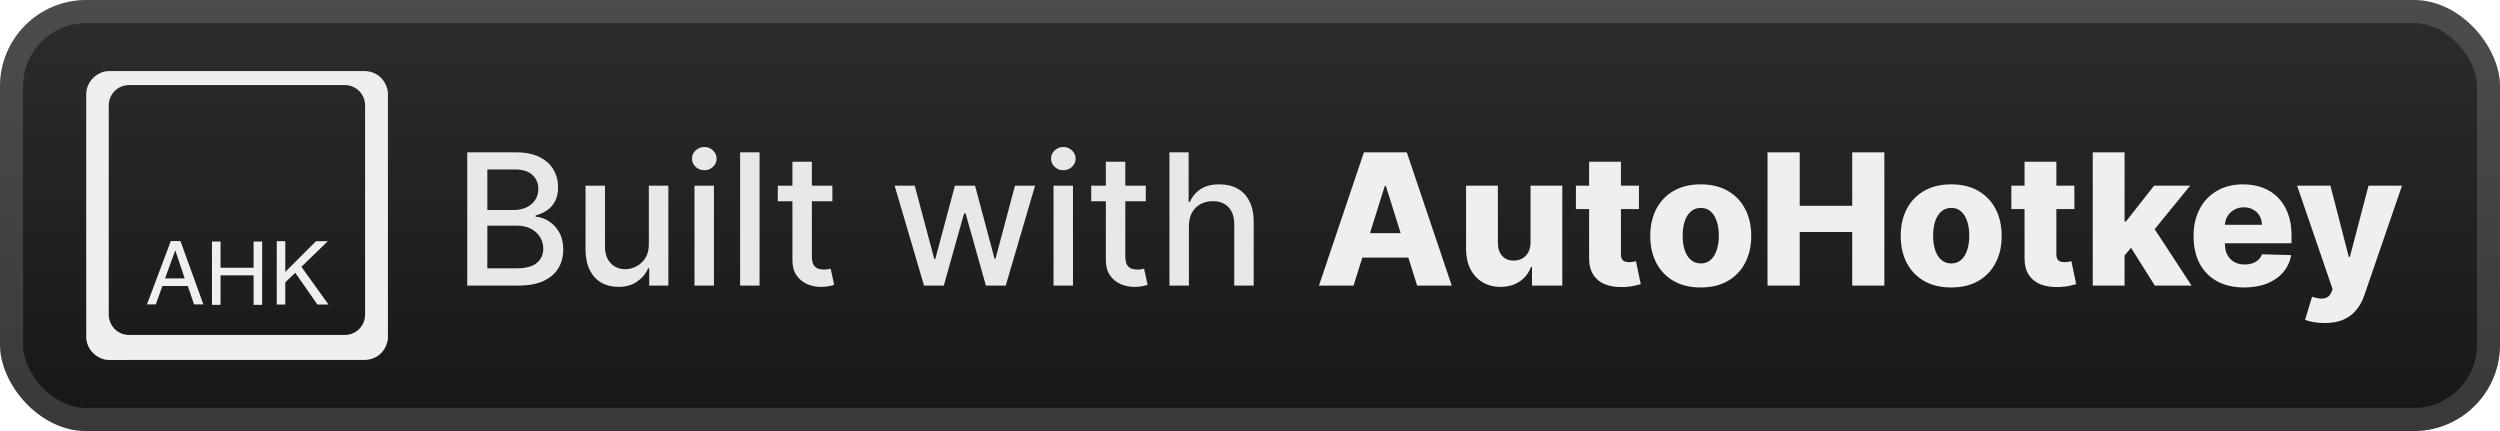 <svg width="232" height="40" viewBox="0 0 232 40" fill="none" xmlns="http://www.w3.org/2000/svg">
<rect width="232.001" height="40.001" rx="8" fill="url(#paint0_linear_1_56)"/>
<rect x="1.071" y="1.071" width="229.858" height="37.858" rx="6.929" stroke="white" stroke-opacity="0.15" stroke-width="2.143"/>
<g filter="url(#filter0_d_1_56)">
<path d="M31.933 6.593V6.595H10.104C9.229 6.595 8.092 7.324 8 8.648V28.637H8.002V31.349C8.096 32.675 9.227 33.406 10.102 33.406H11.858L11.861 33.404H33.874C35.34 33.342 35.935 32.16 36 31.422V27.895H35.998V8.577C35.932 7.839 35.336 6.654 33.87 6.593H31.933ZM11.981 7.894H31.994C33.041 7.894 33.881 8.733 33.881 9.78V29.193C33.881 30.241 33.041 31.083 31.994 31.083H11.981C11.732 31.084 11.486 31.035 11.257 30.94C11.028 30.846 10.819 30.706 10.644 30.531C10.468 30.355 10.329 30.147 10.234 29.917C10.14 29.688 10.091 29.442 10.092 29.193V9.78C10.092 8.733 10.934 7.894 11.982 7.894H11.981ZM15.848 22.374L13.637 28.251H14.457L15.071 26.539H17.428L18.008 28.251H18.876L16.748 22.374H15.848ZM25.683 22.384V28.26H26.475V26.198L27.401 25.314L29.454 28.26H30.485L27.972 24.758L30.42 22.384H29.323L26.475 25.231V22.384H25.683ZM19.671 22.415V28.291H20.467V25.549H23.533V28.291H24.329V22.415H23.533V24.846H20.467V22.415H19.671ZM16.258 23.252H16.274L17.14 25.838H15.316L16.258 23.252Z" fill="#EEEFF0"/>
</g>
<g filter="url(#filter1_d_1_56)">
<path d="M43.36 26.501V14.137H47.887C48.765 14.137 49.491 14.282 50.067 14.572C50.642 14.857 51.073 15.246 51.359 15.737C51.644 16.224 51.787 16.773 51.787 17.385C51.787 17.9 51.693 18.335 51.504 18.689C51.314 19.039 51.061 19.321 50.743 19.534C50.429 19.743 50.083 19.896 49.705 19.993V20.114C50.115 20.134 50.516 20.267 50.906 20.512C51.3 20.753 51.626 21.098 51.884 21.544C52.141 21.991 52.27 22.534 52.27 23.174C52.27 23.806 52.121 24.374 51.824 24.877C51.53 25.376 51.075 25.772 50.459 26.066C49.843 26.356 49.057 26.501 48.099 26.501H43.36ZM45.225 24.901H47.918C48.811 24.901 49.451 24.728 49.837 24.382C50.224 24.036 50.417 23.603 50.417 23.084C50.417 22.693 50.318 22.335 50.121 22.009C49.924 21.683 49.642 21.424 49.276 21.23C48.914 21.037 48.483 20.941 47.984 20.941H45.225V24.901ZM45.225 19.486H47.724C48.143 19.486 48.519 19.405 48.853 19.244C49.191 19.083 49.459 18.858 49.656 18.568C49.858 18.274 49.958 17.928 49.958 17.53C49.958 17.019 49.779 16.59 49.421 16.244C49.063 15.898 48.513 15.725 47.773 15.725H45.225V19.486ZM60.212 22.655V17.228H62.023V26.501H60.248V24.895H60.151C59.938 25.39 59.596 25.802 59.125 26.132C58.658 26.458 58.077 26.621 57.38 26.621C56.785 26.621 56.258 26.491 55.799 26.229C55.344 25.963 54.986 25.571 54.724 25.052C54.467 24.533 54.338 23.891 54.338 23.126V17.228H56.143V22.909C56.143 23.541 56.318 24.044 56.668 24.418C57.018 24.792 57.473 24.979 58.032 24.979C58.37 24.979 58.707 24.895 59.041 24.726C59.379 24.557 59.658 24.301 59.88 23.959C60.105 23.617 60.216 23.182 60.212 22.655ZM64.448 26.501V17.228H66.253V26.501H64.448ZM65.36 15.797C65.046 15.797 64.776 15.693 64.551 15.483C64.329 15.27 64.219 15.016 64.219 14.723C64.219 14.425 64.329 14.171 64.551 13.962C64.776 13.749 65.046 13.642 65.36 13.642C65.674 13.642 65.941 13.749 66.163 13.962C66.388 14.171 66.501 14.425 66.501 14.723C66.501 15.016 66.388 15.27 66.163 15.483C65.941 15.693 65.674 15.797 65.36 15.797ZM70.487 14.137V26.501H68.682V14.137H70.487ZM77.243 17.228V18.677H72.178V17.228H77.243ZM73.537 15.006H75.342V23.778C75.342 24.128 75.394 24.392 75.499 24.569C75.603 24.742 75.738 24.861 75.903 24.925C76.072 24.985 76.255 25.016 76.453 25.016C76.597 25.016 76.724 25.006 76.833 24.985C76.942 24.965 77.026 24.949 77.087 24.937L77.412 26.428C77.308 26.468 77.159 26.509 76.966 26.549C76.773 26.593 76.531 26.617 76.241 26.621C75.766 26.63 75.324 26.545 74.913 26.368C74.503 26.191 74.171 25.917 73.917 25.547C73.664 25.177 73.537 24.712 73.537 24.152V15.006ZM85.749 26.501L83.021 17.228H84.886L86.703 24.038H86.794L88.617 17.228H90.483L92.294 24.007H92.384L94.189 17.228H96.055L93.332 26.501H91.491L89.607 19.806H89.468L87.585 26.501H85.749ZM97.767 26.501V17.228H99.573V26.501H97.767ZM98.679 15.797C98.365 15.797 98.096 15.693 97.87 15.483C97.649 15.27 97.538 15.016 97.538 14.723C97.538 14.425 97.649 14.171 97.87 13.962C98.096 13.749 98.365 13.642 98.679 13.642C98.993 13.642 99.261 13.749 99.482 13.962C99.707 14.171 99.82 14.425 99.82 14.723C99.82 15.016 99.707 15.27 99.482 15.483C99.261 15.693 98.993 15.797 98.679 15.797ZM106.329 17.228V18.677H101.264V17.228H106.329ZM102.623 15.006H104.428V23.778C104.428 24.128 104.48 24.392 104.585 24.569C104.689 24.742 104.824 24.861 104.989 24.925C105.158 24.985 105.341 25.016 105.539 25.016C105.683 25.016 105.81 25.006 105.919 24.985C106.028 24.965 106.112 24.949 106.172 24.937L106.498 26.428C106.394 26.468 106.245 26.509 106.052 26.549C105.859 26.593 105.617 26.617 105.327 26.621C104.852 26.63 104.41 26.545 103.999 26.368C103.589 26.191 103.257 25.917 103.003 25.547C102.75 25.177 102.623 24.712 102.623 24.152V15.006ZM110.33 20.995V26.501H108.525V14.137H110.306V18.737H110.421C110.638 18.238 110.97 17.842 111.417 17.548C111.864 17.254 112.447 17.107 113.168 17.107C113.804 17.107 114.359 17.238 114.834 17.5C115.313 17.761 115.683 18.152 115.945 18.671C116.21 19.186 116.343 19.83 116.343 20.603V26.501H114.538V20.82C114.538 20.14 114.363 19.613 114.013 19.238C113.663 18.86 113.176 18.671 112.552 18.671C112.125 18.671 111.743 18.761 111.405 18.942C111.071 19.124 110.807 19.389 110.614 19.739C110.425 20.085 110.33 20.504 110.33 20.995Z" fill="#E8E8E8"/>
<path d="M125.611 26.501H122.4L126.571 14.137H130.55L134.721 26.501H131.51L128.606 17.252H128.509L125.611 26.501ZM125.183 21.635H131.896V23.905H125.183V21.635ZM142.035 22.498V17.228H144.981V26.501H142.168V24.774H142.071C141.866 25.342 141.516 25.792 141.021 26.126C140.53 26.456 139.936 26.621 139.24 26.621C138.608 26.621 138.053 26.477 137.574 26.187C137.095 25.897 136.722 25.492 136.457 24.973C136.191 24.45 136.056 23.838 136.052 23.138V17.228H139.004V22.559C139.008 23.062 139.141 23.458 139.403 23.748C139.664 24.038 140.021 24.183 140.471 24.183C140.765 24.183 141.029 24.118 141.262 23.989C141.5 23.857 141.687 23.665 141.824 23.416C141.964 23.162 142.035 22.856 142.035 22.498ZM152.094 17.228V19.401H146.244V17.228H152.094ZM147.47 15.006H150.422V23.585C150.422 23.766 150.45 23.913 150.506 24.026C150.567 24.134 150.653 24.213 150.766 24.261C150.879 24.305 151.013 24.327 151.17 24.327C151.283 24.327 151.402 24.317 151.526 24.297C151.655 24.273 151.752 24.253 151.816 24.237L152.263 26.368C152.122 26.408 151.923 26.458 151.665 26.519C151.412 26.579 151.108 26.617 150.754 26.634C150.062 26.666 149.468 26.585 148.973 26.392C148.482 26.195 148.106 25.889 147.844 25.474C147.586 25.06 147.462 24.539 147.47 23.911V15.006ZM157.829 26.676C156.855 26.676 156.018 26.477 155.318 26.078C154.621 25.676 154.084 25.116 153.706 24.4C153.332 23.679 153.144 22.844 153.144 21.895C153.144 20.941 153.332 20.106 153.706 19.389C154.084 18.669 154.621 18.109 155.318 17.711C156.018 17.308 156.855 17.107 157.829 17.107C158.803 17.107 159.638 17.308 160.334 17.711C161.035 18.109 161.572 18.669 161.946 19.389C162.325 20.106 162.514 20.941 162.514 21.895C162.514 22.844 162.325 23.679 161.946 24.4C161.572 25.116 161.035 25.676 160.334 26.078C159.638 26.477 158.803 26.676 157.829 26.676ZM157.847 24.448C158.201 24.448 158.501 24.34 158.747 24.122C158.992 23.905 159.179 23.603 159.308 23.217C159.441 22.83 159.507 22.384 159.507 21.876C159.507 21.361 159.441 20.91 159.308 20.524C159.179 20.138 158.992 19.836 158.747 19.619C158.501 19.401 158.201 19.293 157.847 19.293C157.481 19.293 157.171 19.401 156.917 19.619C156.668 19.836 156.477 20.138 156.344 20.524C156.215 20.91 156.151 21.361 156.151 21.876C156.151 22.384 156.215 22.83 156.344 23.217C156.477 23.603 156.668 23.905 156.917 24.122C157.171 24.34 157.481 24.448 157.847 24.448ZM164.026 26.501V14.137H167.014V19.099H171.886V14.137H174.868V26.501H171.886V21.532H167.014V26.501H164.026ZM181.071 26.676C180.097 26.676 179.26 26.477 178.56 26.078C177.864 25.676 177.326 25.116 176.948 24.4C176.574 23.679 176.387 22.844 176.387 21.895C176.387 20.941 176.574 20.106 176.948 19.389C177.326 18.669 177.864 18.109 178.56 17.711C179.26 17.308 180.097 17.107 181.071 17.107C182.045 17.107 182.88 17.308 183.577 17.711C184.277 18.109 184.814 18.669 185.188 19.389C185.567 20.106 185.756 20.941 185.756 21.895C185.756 22.844 185.567 23.679 185.188 24.4C184.814 25.116 184.277 25.676 183.577 26.078C182.88 26.477 182.045 26.676 181.071 26.676ZM181.089 24.448C181.444 24.448 181.743 24.34 181.989 24.122C182.234 23.905 182.421 23.603 182.55 23.217C182.683 22.83 182.749 22.384 182.749 21.876C182.749 21.361 182.683 20.91 182.55 20.524C182.421 20.138 182.234 19.836 181.989 19.619C181.743 19.401 181.444 19.293 181.089 19.293C180.723 19.293 180.413 19.401 180.16 19.619C179.91 19.836 179.719 20.138 179.586 20.524C179.457 20.91 179.393 21.361 179.393 21.876C179.393 22.384 179.457 22.83 179.586 23.217C179.719 23.603 179.91 23.905 180.16 24.122C180.413 24.34 180.723 24.448 181.089 24.448ZM192.502 17.228V19.401H186.652V17.228H192.502ZM187.878 15.006H190.83V23.585C190.83 23.766 190.858 23.913 190.914 24.026C190.975 24.134 191.061 24.213 191.174 24.261C191.287 24.305 191.422 24.327 191.579 24.327C191.691 24.327 191.81 24.317 191.935 24.297C192.063 24.273 192.16 24.253 192.224 24.237L192.671 26.368C192.53 26.408 192.331 26.458 192.074 26.519C191.82 26.579 191.516 26.617 191.162 26.634C190.47 26.666 189.876 26.585 189.381 26.392C188.89 26.195 188.514 25.889 188.252 25.474C187.995 25.06 187.87 24.539 187.878 23.911V15.006ZM196.87 24.068L196.882 20.548H197.292L199.9 17.228H203.245L199.369 21.985H198.59L196.87 24.068ZM194.208 26.501V14.137H197.16V26.501H194.208ZM199.967 26.501L197.54 22.649L199.484 20.554L203.378 26.501H199.967ZM208.254 26.676C207.284 26.676 206.447 26.485 205.743 26.102C205.042 25.716 204.503 25.166 204.125 24.454C203.75 23.738 203.563 22.887 203.563 21.901C203.563 20.943 203.752 20.106 204.131 19.389C204.509 18.669 205.042 18.109 205.731 17.711C206.419 17.308 207.23 17.107 208.163 17.107C208.823 17.107 209.427 17.21 209.975 17.415C210.522 17.62 210.995 17.924 211.393 18.327C211.792 18.729 212.102 19.226 212.323 19.818C212.544 20.405 212.655 21.079 212.655 21.84V22.577H204.596V20.862H209.908C209.904 20.548 209.83 20.269 209.685 20.023C209.54 19.778 209.341 19.586 209.087 19.45C208.838 19.309 208.55 19.238 208.224 19.238C207.894 19.238 207.598 19.313 207.336 19.462C207.075 19.607 206.868 19.806 206.715 20.059C206.562 20.309 206.481 20.593 206.473 20.91V22.655C206.473 23.034 206.548 23.366 206.696 23.651C206.845 23.933 207.057 24.152 207.33 24.309C207.604 24.466 207.93 24.545 208.308 24.545C208.57 24.545 208.807 24.509 209.021 24.436C209.234 24.364 209.417 24.257 209.57 24.116C209.723 23.975 209.838 23.802 209.914 23.597L212.625 23.675C212.512 24.283 212.265 24.812 211.882 25.263C211.504 25.71 211.007 26.058 210.391 26.308C209.775 26.553 209.063 26.676 208.254 26.676ZM215.719 29.978C215.365 29.978 215.03 29.95 214.717 29.893C214.403 29.841 214.133 29.771 213.908 29.682L214.56 27.539C214.849 27.636 215.111 27.692 215.344 27.708C215.582 27.724 215.785 27.686 215.954 27.593C216.127 27.505 216.26 27.346 216.353 27.116L216.467 26.839L213.171 17.228H216.262L217.97 23.844H218.067L219.8 17.228H222.909L219.413 27.388C219.244 27.895 219.005 28.342 218.695 28.728C218.389 29.119 217.993 29.425 217.506 29.646C217.023 29.867 216.427 29.978 215.719 29.978Z" fill="#EEEFF0"/>
</g>
<defs>
<filter id="filter0_d_1_56" x="2.4" y="0.4" width="39.202" height="39.202" filterUnits="userSpaceOnUse" color-interpolation-filters="sRGB">
<feFlood flood-opacity="0" result="BackgroundImageFix"/>
<feColorMatrix in="SourceAlpha" type="matrix" values="0 0 0 0 0 0 0 0 0 0 0 0 0 0 0 0 0 0 127 0" result="hardAlpha"/>
<feOffset/>
<feGaussianBlur stdDeviation="2.8"/>
<feComposite in2="hardAlpha" operator="out"/>
<feColorMatrix type="matrix" values="0 0 0 0 0 0 0 0 0 0 0 0 0 0 0 0 0 0 0.25 0"/>
<feBlend mode="normal" in2="BackgroundImageFix" result="effect1_dropShadow_1_56"/>
<feBlend mode="normal" in="SourceGraphic" in2="effect1_dropShadow_1_56" result="shape"/>
</filter>
<filter id="filter1_d_1_56" x="36.287" y="3.786" width="193.429" height="32.429" filterUnits="userSpaceOnUse" color-interpolation-filters="sRGB">
<feFlood flood-opacity="0" result="BackgroundImageFix"/>
<feColorMatrix in="SourceAlpha" type="matrix" values="0 0 0 0 0 0 0 0 0 0 0 0 0 0 0 0 0 0 127 0" result="hardAlpha"/>
<feOffset/>
<feGaussianBlur stdDeviation="2.857"/>
<feComposite in2="hardAlpha" operator="out"/>
<feColorMatrix type="matrix" values="0 0 0 0 0 0 0 0 0 0 0 0 0 0 0 0 0 0 0.25 0"/>
<feBlend mode="normal" in2="BackgroundImageFix" result="effect1_dropShadow_1_56"/>
<feBlend mode="normal" in="SourceGraphic" in2="effect1_dropShadow_1_56" result="shape"/>
</filter>
<linearGradient id="paint0_linear_1_56" x1="116.001" y1="0" x2="116.001" y2="40.001" gradientUnits="userSpaceOnUse">
<stop stop-color="#2D2D2D"/>
<stop offset="0.999" stop-color="#161616"/>
<stop offset="0.999" stop-color="#254D6B"/>
<stop offset="0.999" stop-color="#2F6288"/>
<stop offset="0.999" stop-color="#0E0E0E"/>
<stop offset="0.999" stop-color="#0D1026"/>
</linearGradient>
</defs>
</svg>
